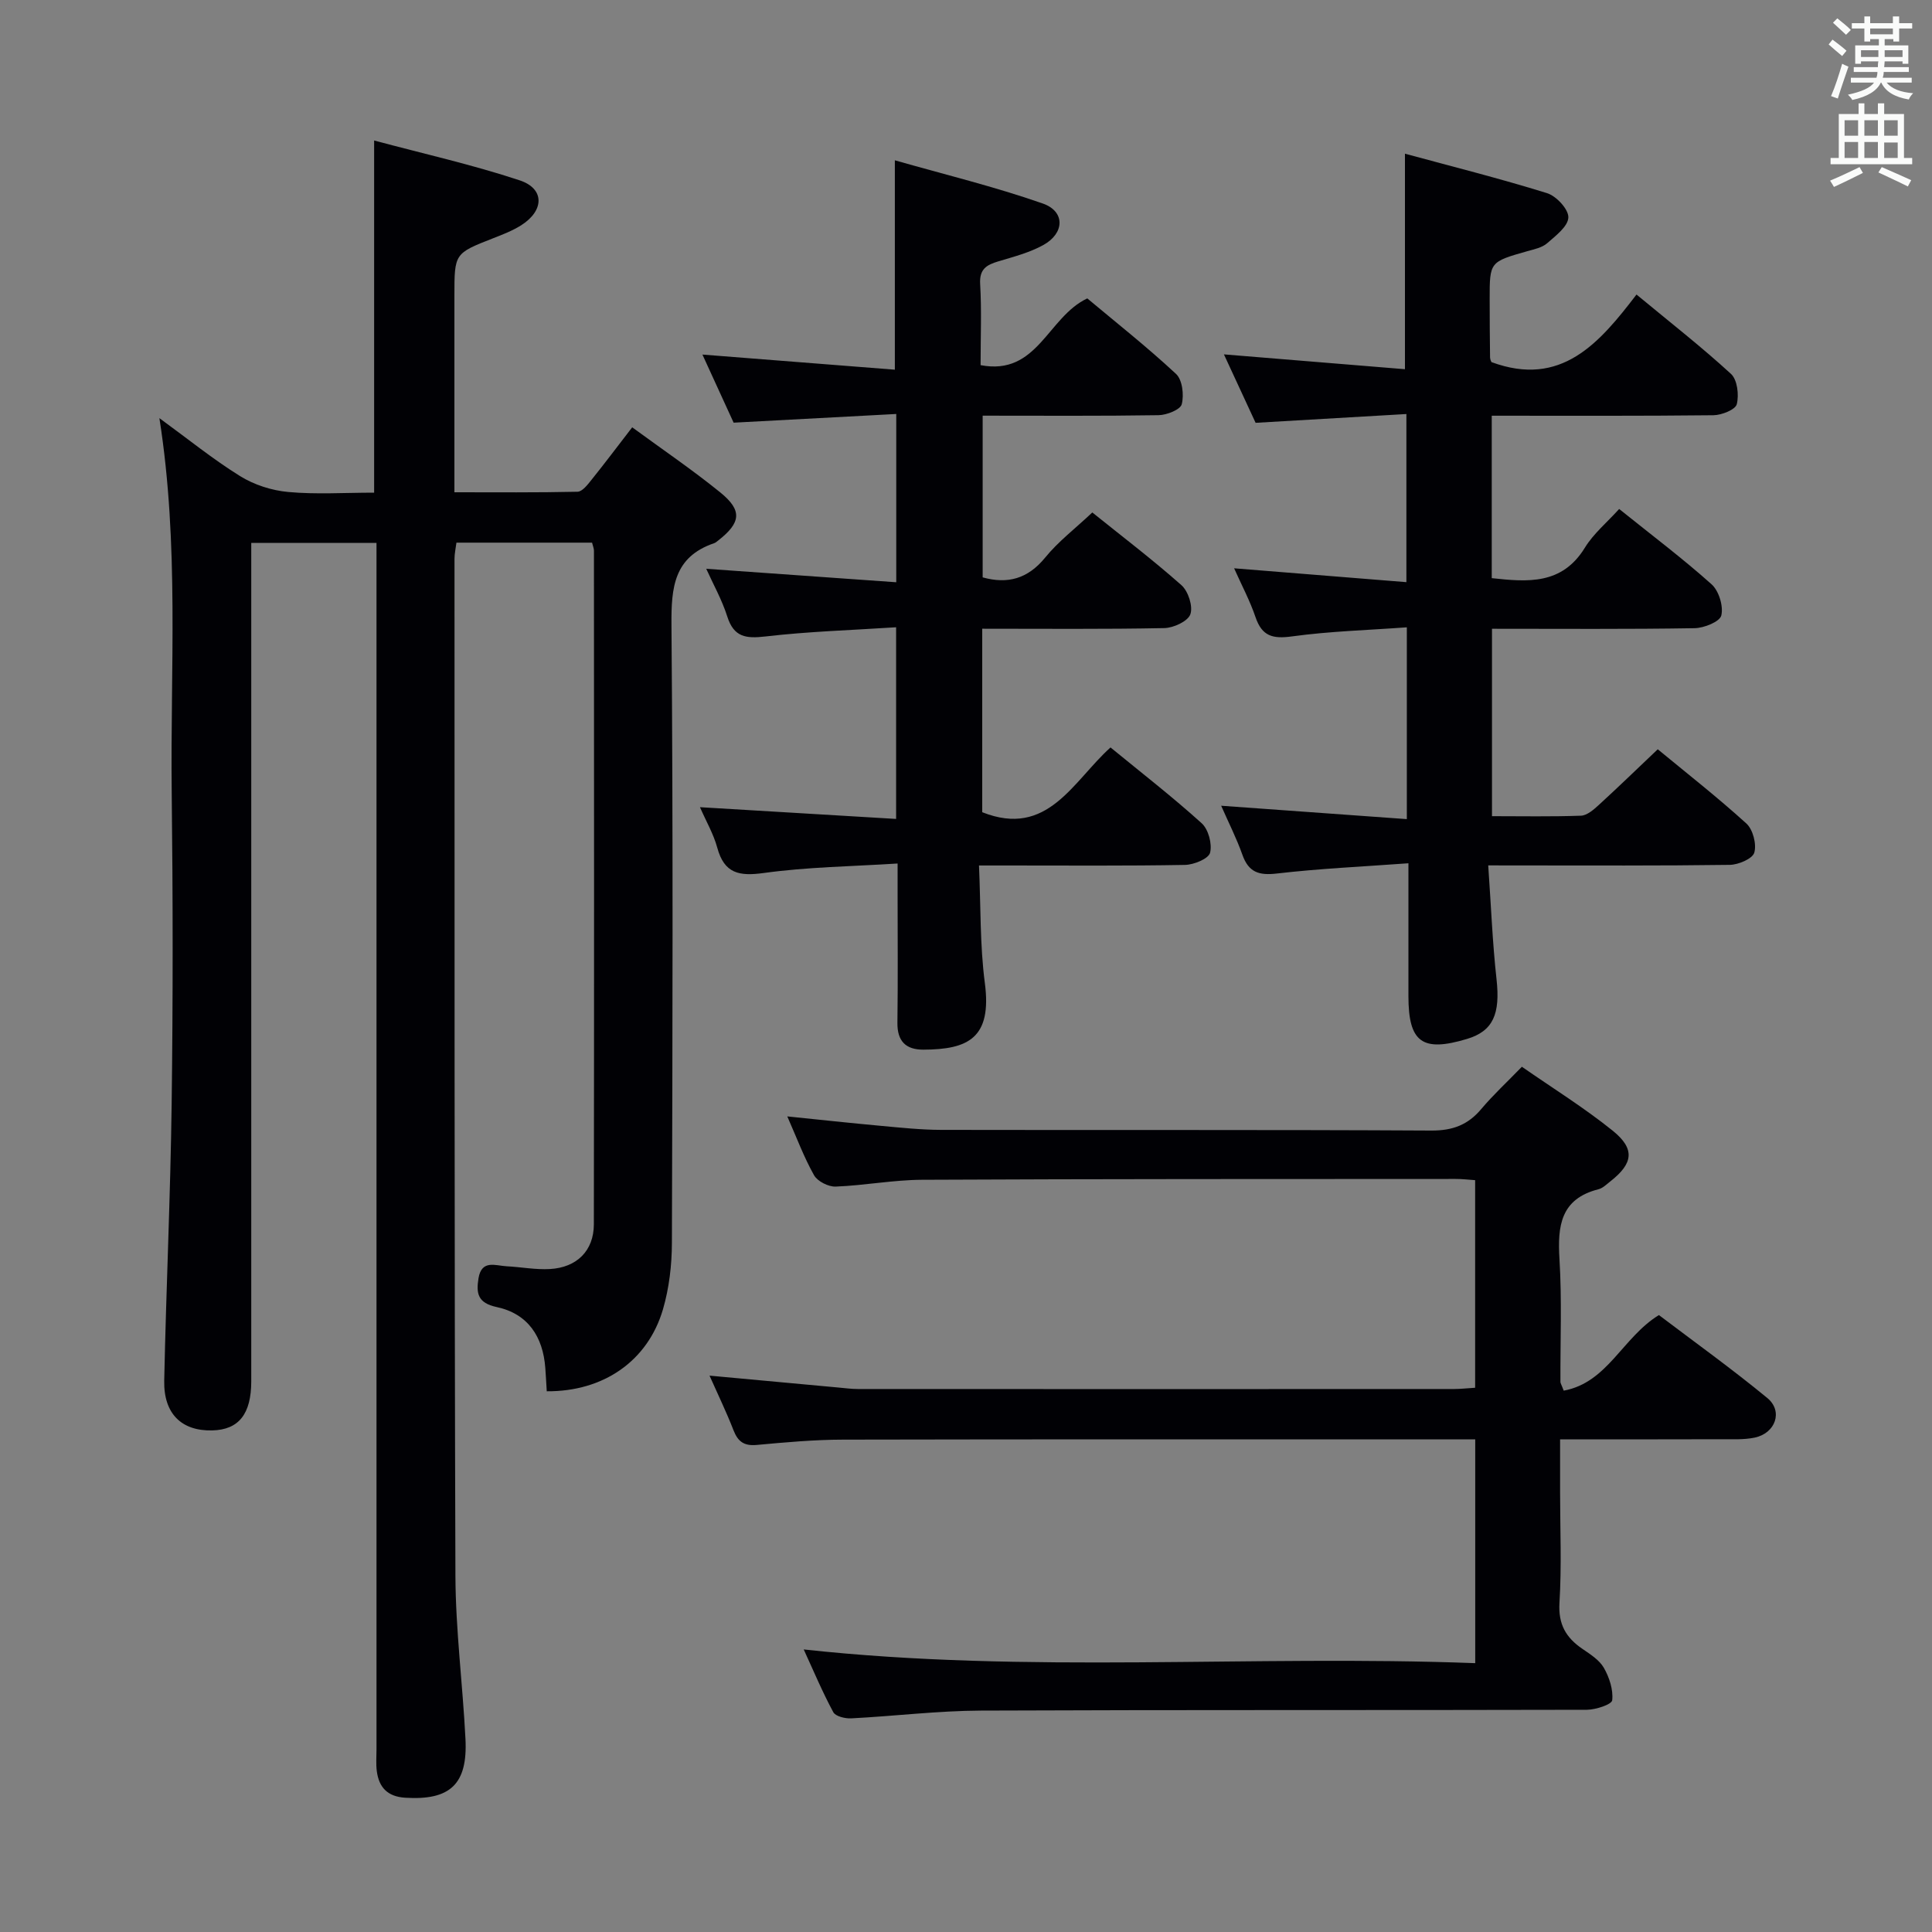 <svg enable-background="new 0 0 400 400" viewBox="0 0 400 400" xmlns="http://www.w3.org/2000/svg"><rect x="0" y="0" width="400" height="400" fill="#808080" stroke="none"/><g fill="#010105"><path d="m33 86.57c5.94 4.33 11.11 8.53 16.72 12.01 2.9 1.8 6.54 2.97 9.95 3.28 5.78.53 11.64.14 17.79.14 0-24.06 0-47.92 0-72.91 10.19 2.73 20.33 5 30.14 8.25 5.19 1.72 5.1 6.25.32 9.29-1.8 1.14-3.85 1.93-5.85 2.71-7.98 3.13-7.99 3.11-7.99 11.92v40.66c8.66 0 17.08.08 25.49-.11.99-.02 2.09-1.46 2.88-2.45 2.79-3.47 5.46-7.03 8.44-10.89 6.29 4.61 12.48 8.81 18.26 13.5 4.59 3.73 4.25 6.26-.46 9.94-.26.2-.53.45-.83.55-8.33 2.84-8.9 9.13-8.84 16.89.35 42.66.22 85.33.09 127.99-.01 4.59-.57 9.35-1.85 13.74-3.14 10.72-12.34 17.05-24.06 16.97-.1-1.59-.18-3.21-.3-4.82-.48-6.5-3.6-11.24-10.07-12.62-3.93-.84-4.27-2.84-3.76-5.96.65-3.92 3.53-2.6 5.84-2.48 2.98.15 5.98.74 8.94.57 5.59-.31 9.09-3.8 9.1-9.25.07-46.5.04-92.99.02-139.49 0-.47-.22-.93-.39-1.65-9.27 0-18.53 0-28.08 0-.14 1.14-.4 2.25-.4 3.35.02 70.16-.04 140.32.19 210.48.04 11.28 1.51 22.56 2.08 33.85.48 9.4-3.2 12.75-12.48 12.17-3.65-.23-5.44-2.13-5.88-5.52-.19-1.48-.06-3-.06-4.5 0-81.16 0-162.32 0-243.49 0-1.97 0-3.95 0-6.28-8.6 0-16.85 0-25.93 0v5.57 167.99c0 6.78-2.58 10.04-8.05 10.18-6.35.17-10.11-3.43-9.97-10.3.4-19.13 1.29-38.24 1.54-57.37.28-21.5.26-43 .01-64.49-.3-25.54 1.58-51.17-2.55-77.42z"/><path d="m323.75 287.92c9.11-1.68 12.16-11.02 19.71-15.65 7.28 5.52 15.07 11.1 22.45 17.18 3.31 2.73 1.69 7.31-2.66 8.2-2.25.46-4.63.32-6.95.33-10.82.04-21.65.02-33.3.02v10.86c0 7.66.34 15.35-.13 22.99-.27 4.45 1.35 7.21 4.75 9.53 1.64 1.12 3.52 2.31 4.45 3.94 1.13 1.98 1.96 4.53 1.72 6.7-.1.87-3.39 1.96-5.24 1.97-41.82.11-83.65-.01-125.47.17-8.96.04-17.9 1.15-26.87 1.61-1.25.06-3.23-.42-3.69-1.29-2.25-4.17-4.09-8.56-6.12-12.98 46.48 5.08 92.6 1.08 139.03 2.84 0-15.62 0-30.67 0-46.33-1.84 0-3.61 0-5.38 0-41.82 0-83.65-.04-125.47.05-5.97.01-11.95.55-17.91 1.1-2.63.24-3.89-.69-4.81-3.05-1.43-3.69-3.16-7.25-4.96-11.3 9.27.86 18.01 1.67 26.75 2.47 1.32.12 2.65.3 3.97.3 41.16.02 82.31.02 123.47 0 1.31 0 2.62-.16 4.32-.26 0-14.36 0-28.54 0-42.98-1.46-.1-2.76-.26-4.05-.25-36.82.02-73.65-.01-110.47.17-5.96.03-11.91 1.18-17.88 1.41-1.5.06-3.76-1.09-4.47-2.35-2.1-3.73-3.61-7.81-5.54-12.18 6.74.69 13.08 1.38 19.44 1.96 4.14.38 8.29.82 12.43.83 33.83.07 67.65-.05 101.48.14 4.4.02 7.57-1.17 10.34-4.47 2.45-2.91 5.27-5.51 8.4-8.74 6.4 4.45 12.88 8.47 18.78 13.22 4.71 3.79 4.27 6.8-.45 10.5-.78.61-1.57 1.41-2.47 1.64-7.84 1.99-8.5 7.58-8.08 14.44.52 8.47.16 16.99.2 25.48.02.27.23.58.68 1.78z"/><path d="m308.12 179.17c.59 8.4.88 16.01 1.72 23.56.8 7.21-.7 10.74-6.11 12.37-9.28 2.79-12.13.71-12.13-8.88 0-8.8 0-17.6 0-27.49-9.48.7-18.38 1.09-27.21 2.12-3.75.44-5.88-.24-7.17-3.89-1.21-3.42-2.88-6.69-4.39-10.14 12.83.92 25.43 1.83 38.44 2.77 0-13.51 0-26.1 0-39.71-8.08.59-15.98.81-23.77 1.88-3.99.55-6.22-.03-7.56-3.99-1.15-3.39-2.86-6.59-4.43-10.11 12.1.97 23.64 1.9 35.67 2.87 0-11.82 0-22.85 0-34.81-10.22.6-20.27 1.18-31.22 1.82-1.94-4.19-4.19-9.06-6.56-14.17 12.85 1.05 25.18 2.06 37.48 3.07 0-15.21 0-29.43 0-44.62 9.56 2.6 19.57 5.11 29.42 8.17 1.92.6 4.46 3.33 4.41 5.02-.05 1.85-2.61 3.8-4.39 5.35-1.06.92-2.69 1.25-4.12 1.65-7.77 2.21-7.79 2.19-7.78 9.99 0 4 .03 8 .08 12 .01.47.28.93.29.97 14.44 5.33 22.32-3.91 30.03-13.99 6.93 5.74 13.47 10.84 19.56 16.43 1.32 1.21 1.69 4.36 1.2 6.28-.29 1.13-3.13 2.26-4.84 2.28-15.15.17-30.31.1-45.89.1v33.63c7.47.81 14.55 1.41 19.29-6.32 1.79-2.92 4.59-5.23 7.09-8 6.82 5.48 13.2 10.28 19.13 15.59 1.51 1.35 2.48 4.51 2.02 6.45-.3 1.29-3.57 2.61-5.53 2.64-13.82.23-27.65.12-41.95.12v38.8c6.19 0 12.32.12 18.43-.1 1.25-.05 2.62-1.25 3.66-2.2 4.04-3.69 7.96-7.5 12.23-11.55 5.9 4.87 12.33 9.9 18.35 15.37 1.36 1.24 2.14 4.26 1.64 6.02-.36 1.27-3.29 2.52-5.09 2.54-14.5.2-29 .12-43.5.12-1.81-.01-3.62-.01-6.5-.01z"/><path d="m229.92 154.75c6.41 5.25 12.84 10.24 18.87 15.69 1.4 1.26 2.21 4.3 1.74 6.12-.33 1.24-3.34 2.47-5.18 2.51-12.16.22-24.32.12-36.48.12-1.79 0-3.58 0-6.18 0 .38 8.49.18 16.49 1.21 24.32 1.5 11.41-3.44 13.78-12.73 13.81-3.62.01-5.42-1.74-5.37-5.58.12-8.83.04-17.66.04-26.49 0-1.79 0-3.59 0-6.47-9.6.61-18.71.72-27.67 1.96-5.14.71-8.21.13-9.67-5.24-.77-2.83-2.3-5.45-3.58-8.38 13.72.82 27.03 1.62 40.61 2.43 0-13.67 0-26.23 0-39.68-9.24.6-18.18.87-27.02 1.9-4.06.47-6.57.18-7.94-4.14-1.1-3.46-2.92-6.69-4.35-9.87 13.03.92 26.01 1.84 39.34 2.79 0-11.97 0-22.88 0-34.84-11.08.59-21.95 1.17-33.67 1.8-1.92-4.2-4.15-9.05-6.46-14.1 13.59 1.07 26.6 2.09 39.84 3.13 0-14.68 0-28.38 0-43.35 10.26 2.93 20.62 5.44 30.64 8.95 4.66 1.64 4.52 6.15.1 8.59-2.86 1.58-6.14 2.43-9.31 3.38-2.44.73-3.95 1.59-3.77 4.68.32 5.46.09 10.95.09 16.81 11.81 2.26 13.84-9.93 22.09-13.82 5.85 4.9 12.34 10.02 18.38 15.64 1.31 1.22 1.67 4.35 1.18 6.27-.29 1.13-3.12 2.25-4.82 2.27-11.99.19-23.98.1-36.4.1v33.48c5.13 1.42 9.32.34 12.95-4.11 2.7-3.32 6.21-5.99 9.75-9.33 5.92 4.77 12.39 9.68 18.45 15.05 1.41 1.25 2.43 4.38 1.85 6.03-.51 1.45-3.48 2.82-5.39 2.86-12.46.25-24.92.13-37.7.13v37.99c13.56 5.38 18.74-6.37 26.56-13.41z"/></g><path d="m378.6 9.2.8-1c.9.7 1.9 1.4 2.9 2.3l-.9 1.1c-1.1-.9-2-1.7-2.8-2.4zm.5 10.7c.9-2.1 1.6-4.3 2.3-6.7.4.2.8.4 1.3.6-.7 2.1-1.5 4.3-2.2 6.6zm.4-15.2.9-.9c1 .8 2 1.6 2.8 2.4l-1 1c-1-.9-1.9-1.8-2.7-2.5zm12.5-1.3h1.2v1.4h2.7v1.1h-2.7v2.7h-1.2v-.5h-1.8v1.3h4.9v3.8h-1.2v-.5h-3.7c0 .4-.1.9-.1 1.2h5.1v1h-5.2c0 .5-.1.9-.2 1.2h6v1h-5.2c1.1 1.3 2.9 2 5.5 2.2-.4.4-.7.8-.9 1.3-2.9-.5-4.8-1.6-5.7-3.5h-.1c-.8 1.7-2.7 2.9-5.9 3.6-.2-.4-.6-.8-.9-1.1 2.8-.6 4.6-1.4 5.4-2.5h-4.8v-1h5.3c.1-.3.2-.7.2-1.2h-4.9v-1h5c0-.4 0-.8.1-1.2h-3.6v.5h-1.2v-3.8h4.9v-1.3h-1.8v.5h-1.2v-2.7h-2.6v-1.1h2.6v-1.4h1.2v1.4h4.7v-1.4zm-6.7 8.4h3.6c0-.4 0-.9 0-1.4h-3.6zm1.9-4.7h4.7v-1.2h-4.7zm6.7 3.3h-3.7v1.4h3.7z" fill="#fafbfa"/><path d="m384.7 21.4h1.3v2.2h2.8v-2.2h1.3v2.2h4.1v9.1h1.7v1.3h-16.9v-1.3h1.7v-9.1h4.1v-2.2zm.3 13.2.7 1.2c-1.8.9-3.8 1.9-6 2.9-.2-.4-.5-.8-.8-1.3 2.4-1 4.4-2 6.1-2.8zm-3.1-6.5h2.8v-3.2h-2.8zm0 4.6h2.8v-3.3h-2.8zm4.1-4.6h2.8v-3.2h-2.8zm0 4.6h2.8v-3.3h-2.8zm3.6 1.9c2.1.9 4.1 1.8 6.1 2.7l-.7 1.3c-2.2-1.1-4.2-2-6.1-2.9zm3.3-9.7h-2.8v3.2h2.8zm-2.8 7.8h2.8v-3.2h-2.8z" fill="#fafbfa"/></svg>